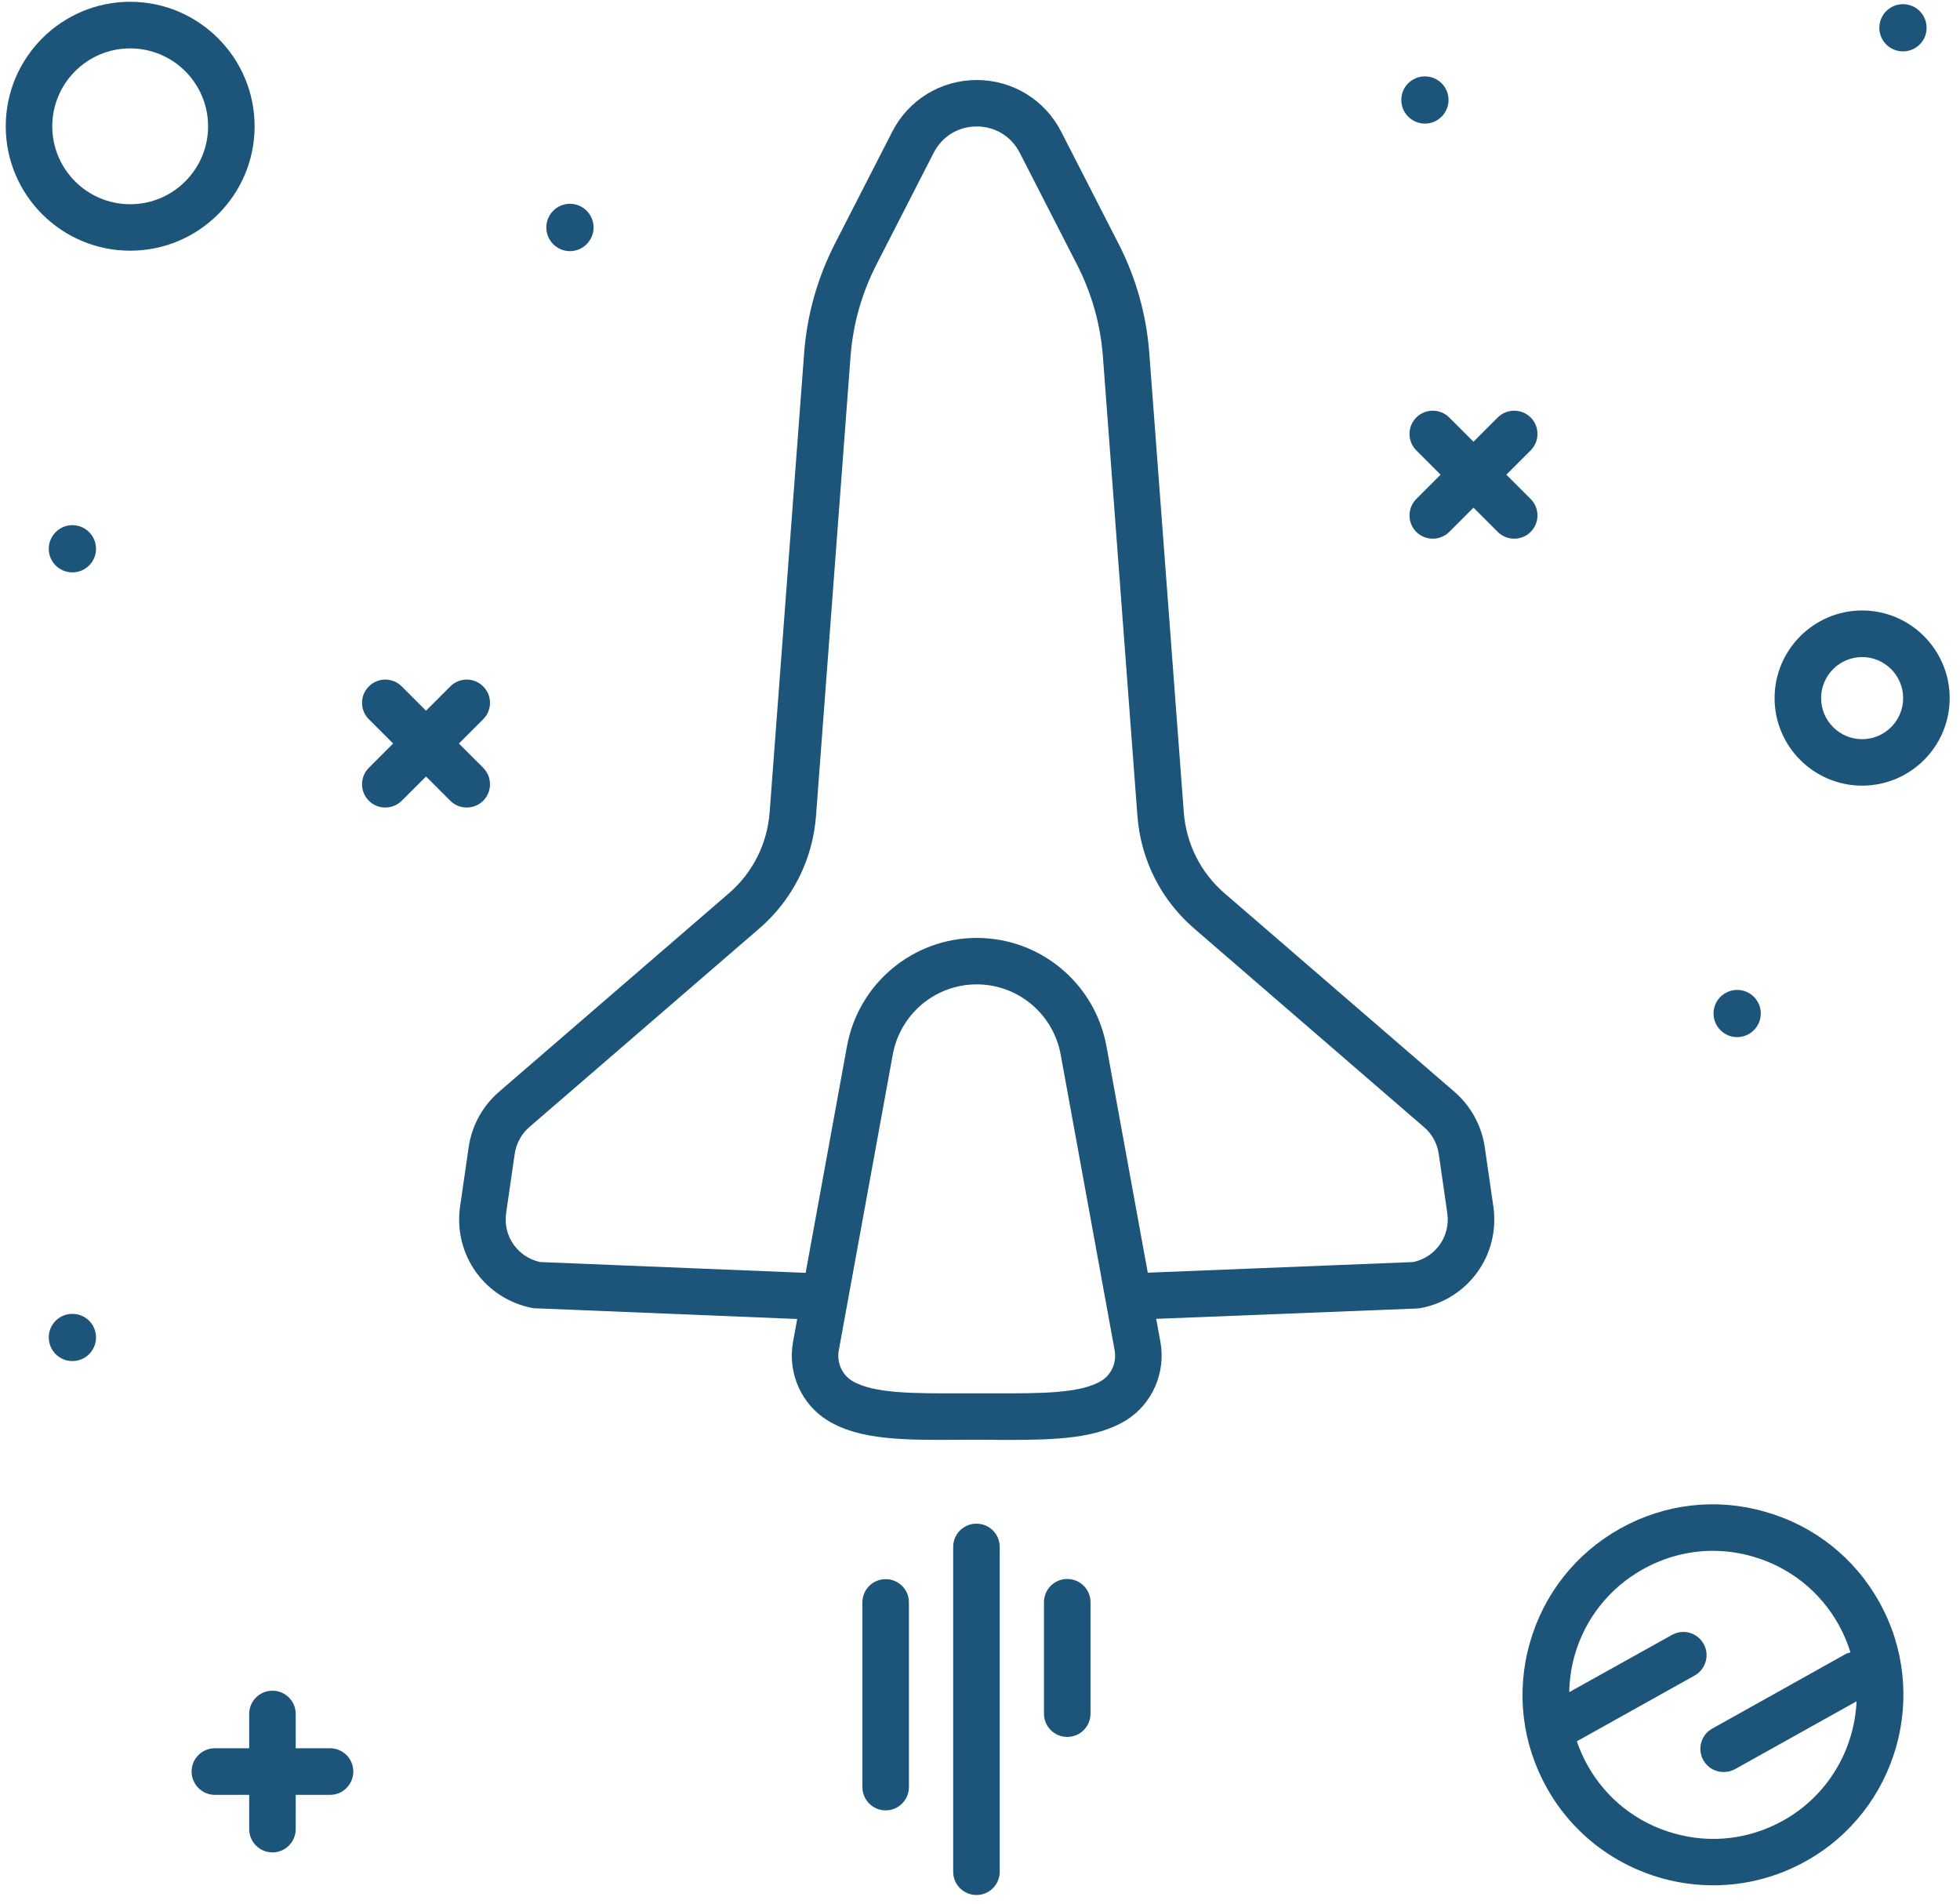 <svg width="174" height="169" viewBox="0 0 174 169" version="1.1" xmlns="http://www.w3.org/2000/svg" xmlns:xlink="http://www.w3.org/1999/xlink">
<title>space_by_kosmofish</title>
<desc>Created using Figma</desc>
<g id="Canvas" transform="translate(-1465 -1521)">
<g id="space_by_kosmofish">
<g id="g10">
<g id="g12">
<g id="path38">
<use xlink:href="#path0_fill" transform="matrix(0.133 0 0 -0.133 1505.76 1648.8)" fill="#1D5479"/>
</g>
<g id="path40">
<use xlink:href="#path1_fill" transform="matrix(0.133 0 0 -0.133 1541.56 1681.68)" fill="#1D5479"/>
</g>
<g id="path42">
<use xlink:href="#path2_fill" transform="matrix(0.133 0 0 -0.133 1549.62 1689.19)" fill="#1D5479"/>
</g>
<g id="path44">
<use xlink:href="#path3_fill" transform="matrix(0.133 0 0 -0.133 1557.68 1675.16)" fill="#1D5479"/>
</g>
<g id="path46">
<use xlink:href="#path4_fill" transform="matrix(0.133 0 0 -0.133 1465.51 1543.25)" fill="#1D5479"/>
</g>
<g id="path48">
<use xlink:href="#path5_fill" transform="matrix(0.133 0 0 -0.133 1622.54 1590.73)" fill="#1D5479"/>
</g>
<g id="path50">
<use xlink:href="#path6_fill" transform="matrix(0.133 0 0 -0.133 1590.13 1568.81)" fill="#1D5479"/>
</g>
<g id="path52">
<use xlink:href="#path7_fill" transform="matrix(0.133 0 0 -0.133 1497.14 1592.67)" fill="#1D5479"/>
</g>
<g id="path54">
<use xlink:href="#path8_fill" transform="matrix(0.133 0 0 -0.133 1482.01 1685.41)" fill="#1D5479"/>
</g>
<g id="path56">
<use xlink:href="#path9_fill" transform="matrix(0.133 0 0 -0.133 1469.33 1641.8)" fill="#1D5479"/>
</g>
<g id="path58">
<use xlink:href="#path10_fill" transform="matrix(0.133 0 0 -0.133 1617.12 1613.05)" fill="#1D5479"/>
</g>
<g id="path60">
<use xlink:href="#path11_fill" transform="matrix(0.133 0 0 -0.133 1589.4 1531.97)" fill="#1D5479"/>
</g>
<g id="path62">
<use xlink:href="#path12_fill" transform="matrix(0.133 0 0 -0.133 1513.5 1543.29)" fill="#1D5479"/>
</g>
<g id="path64">
<use xlink:href="#path13_fill" transform="matrix(0.133 0 0 -0.133 1469.33 1571.8)" fill="#1D5479"/>
</g>
<g id="path66">
<use xlink:href="#path14_fill" transform="matrix(0.133 0 0 -0.133 1631.84 1525.56)" fill="#1D5479"/>
</g>
<g id="path68">
<use xlink:href="#path15_fill" transform="matrix(0.133 0 0 -0.133 1600.16 1688.33)" fill="#1D5479"/>
</g>
</g>
</g>
</g>
</g>
<defs>
<path id="path0_fill" d="M 636.832 118.7L 459.651 111.6L 432.081 262.7C 424.44 304.6 388.018 335 345.479 335C 302.94 335 266.522 304.6 258.877 262.7L 231.288 111.5L 54.131 118.7C 39.088 121.9 29.151 136 31.377 151.4L 37.096 190.9C 38.096 197.8 41.577 204.2 46.889 208.8L 200.252 341.2C 222.534 360.4 236.022 387.2 238.225 416.6L 261.252 722.9C 262.866 744.4 268.643 764.9 278.424 784.1L 316.678 858.8C 322.335 869.9 333.1 876.5 345.479 876.5C 357.862 876.5 368.627 869.9 374.28 858.8L 412.53 784.1C 422.319 764.9 428.092 744.4 429.71 722.9L 452.733 416.6C 454.94 387.2 468.424 360.4 490.713 341.2L 644.082 208.7C 649.382 204.2 652.862 197.8 653.862 190.9L 659.582 151.4C 661.812 136 651.862 121.9 636.832 118.7L 636.832 118.7ZM 428.76 39.5C 414.811 30.9 387.647 31 356.213 31.1L 345.479 31.1L 334.745 31.1C 303.252 31 276.139 30.9 262.194 39.5C 255.475 43.6 251.948 51.8 253.42 59.8L 289.432 257.1C 294.374 284.3 317.952 304 345.479 304C 373.006 304 396.585 284.3 401.53 257.1L 437.542 59.8C 439.01 51.8 435.479 43.6 428.76 39.5ZM 684.602 195.3C 682.512 209.7 675.322 222.8 664.362 232.3L 511.01 364.7C 494.983 378.5 485.288 397.8 483.694 418.9L 460.67 725.3C 458.752 750.8 451.854 775.4 440.17 798.2L 401.924 872.9C 391.022 894.3 369.389 907.5 345.479 907.5C 321.569 907.5 299.94 894.3 289.038 872.9L 250.784 798.2C 239.108 775.3 232.206 750.8 230.288 725.3L 207.264 418.9C 205.674 397.8 195.975 378.5 179.956 364.7L 26.612 232.3C 15.624 222.8 8.436 209.7 6.362 195.3L 0.643 155.9C -4.056 123.5 17.46 93.7 49.62 87.9L 225.659 80.7L 222.866 65.4C 219.116 44.8 228.393 23.8 245.944 13C 267.428 -0.2 297.217 -0.2 334.842 0.1L 345.479 0.1L 356.116 0.1C 359.596 0 363.006 9.76563e-05 366.35 9.76563e-05C 399.217 9.76563e-05 425.53 1.1 445.014 13C 462.565 23.8 471.838 44.8 468.092 65.4L 465.284 80.8L 639.242 87.7L 641.342 87.9C 673.492 93.7 695.002 123.5 690.312 155.9L 684.602 195.3"/>
<path id="path1_fill" d="M 15.523 154.3C 6.949 154.3 2.97852e-05 147.4 2.97852e-05 138.8L 2.97852e-05 15.5C 2.97852e-05 7 6.949 0 15.523 0C 24.102 0 31.051 7 31.051 15.5L 31.051 138.8C 31.051 147.4 24.102 154.3 15.523 154.3Z"/>
<path id="path2_fill" d="M 15.527 247.8C 6.949 247.8 -2.83203e-05 240.9 -2.83203e-05 232.3L -2.83203e-05 15.5C -2.83203e-05 6.9 6.949 0 15.527 0C 24.102 0 31.051 6.9 31.051 15.5L 31.051 232.3C 31.051 240.9 24.102 247.8 15.527 247.8Z"/>
<path id="path3_fill" d="M 15.528 105.4C 6.953 105.4 -2.53906e-05 98.5 -2.53906e-05 89.9L -2.53906e-05 15.5C -2.53906e-05 6.9 6.953 -9.76563e-05 15.528 -9.76563e-05C 24.102 -9.76563e-05 31.055 6.9 31.055 15.5L 31.055 89.9C 31.055 98.5 24.102 105.4 15.528 105.4Z"/>
<path id="path4_fill" d="M 83.05 31C 54.379 31 31.05 54.3 31.05 83C 31.05 111.7 54.379 135 83.05 135C 111.73 135 135.058 111.7 135.058 83C 135.058 54.3 111.73 31 83.05 31ZM 166.113 83C 166.113 128.8 128.851 166.1 83.05 166.1C 37.254 166.1 7.20215e-06 128.8 7.20215e-06 83C 7.20215e-06 37.2 37.254 0 83.05 0C 128.851 0 166.113 37.2 166.113 83Z"/>
<path id="path5_fill" d="M 58.44 31C 43.34 31 31.05 43.3 31.05 58.4C 31.05 73.5 43.34 85.8 58.44 85.8C 73.53 85.8 85.81 73.5 85.81 58.4C 85.81 43.3 73.53 31 58.44 31ZM 58.44 116.9C 26.22 116.9 1.95312e-05 90.6 1.95312e-05 58.4C 1.95312e-05 26.2 26.22 9.76563e-05 58.44 9.76563e-05C 90.66 9.76563e-05 116.87 26.2 116.87 58.4C 116.87 90.6 90.66 116.9 58.44 116.9Z"/>
<path id="path6_fill" d="M 80.855 26.5L 64.655 42.7L 80.855 58.9C 86.925 65 86.925 74.8 80.855 80.9C 74.795 86.9 64.965 86.9 58.905 80.9L 42.705 64.7L 26.505 80.9C 20.435 86.9 10.615 86.9 4.545 80.9C -1.515 74.8 -1.515 65 4.545 58.9L 20.745 42.7L 4.545 26.5C -1.515 20.4 -1.515 10.6 4.545 4.5C 7.575 1.5 11.555 0 15.525 0C 19.495 0 23.465 1.5 26.505 4.5L 42.705 20.7L 58.905 4.5C 61.935 1.5 65.905 0 69.885 0C 73.855 0 77.825 1.5 80.855 4.5C 86.925 10.6 86.925 20.4 80.855 26.5Z"/>
<path id="path7_fill" d="M 69.886 9.76563e-05C 73.858 9.76563e-05 77.827 1.5 80.862 4.5C 86.929 10.6 86.929 20.4 80.862 26.5L 64.659 42.7L 80.862 58.9C 86.929 64.9 86.929 74.8 80.862 80.8C 74.796 86.9 64.972 86.9 58.905 80.8L 42.706 64.6L 26.503 80.8C 20.44 86.9 10.612 86.9 4.55 80.8C -1.517 74.8 -1.517 64.9 4.55 58.9L 20.749 42.7L 4.55 26.5C -1.517 20.4 -1.517 10.6 4.55 4.5C 7.581 1.5 11.554 9.76563e-05 15.526 9.76563e-05C 19.499 9.76563e-05 23.472 1.5 26.503 4.5L 42.706 20.7L 58.905 4.5C 61.94 1.5 65.909 9.76563e-05 69.886 9.76563e-05Z"/>
<path id="path8_fill" d="M 92.403 69.5L 69.489 69.5L 69.489 92.4C 69.489 101 62.539 107.9 53.965 107.9C 45.387 107.9 38.438 101 38.438 92.4L 38.438 69.5L 15.528 69.5C 6.954 69.5 -5.7373e-06 62.6 -5.7373e-06 54C -5.7373e-06 45.4 6.954 38.4 15.528 38.4L 38.438 38.4L 38.438 15.5C 38.438 7 45.387 0 53.965 0C 62.539 0 69.489 7 69.489 15.5L 69.489 38.4L 92.403 38.4C 100.977 38.4 107.926 45.4 107.926 54C 107.926 62.6 100.977 69.5 92.403 69.5Z"/>
<path id="path9_fill" d="M 15.77 31.5C 7.059 31.5 4.39453e-06 24.5 4.39453e-06 15.8C 4.39453e-06 7 7.059 9.76563e-05 15.77 9.76563e-05C 24.477 9.76563e-05 31.535 7 31.535 15.8C 31.535 24.5 24.477 31.5 15.77 31.5Z"/>
<path id="path10_fill" d="M 15.77 0C 24.48 0 31.54 7.1 31.54 15.8C 31.54 24.5 24.48 31.5 15.77 31.5C 7.06 31.5 1.46484e-05 24.5 1.46484e-05 15.8C 1.46484e-05 7.1 7.06 0 15.77 0Z"/>
<path id="path11_fill" d="M 15.77 -0C 24.48 -0 31.54 7.1 31.54 15.8C 31.54 24.5 24.48 31.5 15.77 31.5C 7.06 31.5 2.92969e-05 24.5 2.92969e-05 15.8C 2.92969e-05 7.1 7.06 -0 15.77 -0Z"/>
<path id="path12_fill" d="M 15.769 -9.76563e-05C 24.48 -9.76563e-05 31.539 7.1 31.539 15.8C 31.539 24.5 24.48 31.6 15.769 31.6C 7.062 31.6 -8.05664e-06 24.5 -8.05664e-06 15.8C -8.05664e-06 7.1 7.062 -9.76563e-05 15.769 -9.76563e-05"/>
<path id="path13_fill" d="M 15.77 31.5C 7.059 31.5 4.39453e-06 24.4 4.39453e-06 15.7C 4.39453e-06 7 7.059 9.76563e-05 15.77 9.76563e-05C 24.477 9.76563e-05 31.535 7 31.535 15.7C 31.535 24.4 24.477 31.5 15.77 31.5Z"/>
<path id="path14_fill" d="M 15.77 -9.76563e-05C 24.48 -9.76563e-05 31.54 7 31.54 15.7C 31.54 24.5 24.48 31.5 15.77 31.5C 7.06 31.5 -5.37109e-05 24.5 -5.37109e-05 15.7C -5.37109e-05 7 7.06 -9.76563e-05 15.77 -9.76563e-05Z"/>
<path id="path15_fill" d="M 173.992 43.2C 151.592 30.7 125.682 27.6 100.962 34.7C 76.282 41.7 55.802 57.8 43.292 80.3C 40.442 85.4 38.142 90.7 36.272 96.1L 114.912 140C 122.402 144.2 125.092 153.7 120.902 161.1C 116.722 168.6 107.272 171.3 99.782 167.1L 31.202 128.9C 31.372 137 32.472 145.2 34.762 153.3C 41.752 177.9 57.952 198.4 80.352 210.9C 94.862 219 110.852 223.2 127.032 223.2C 135.822 223.2 144.672 222 153.372 219.5C 178.062 212.5 198.542 196.3 211.052 173.9C 214.382 167.9 216.982 161.7 218.922 155.4C 217.952 155.1 216.942 155 216.012 154.5L 126.702 104.6C 119.212 100.5 116.522 91 120.712 83.5C 123.552 78.4 128.832 75.6 134.282 75.6C 136.842 75.6 139.432 76.2 141.832 77.5L 223.002 122.8C 221.522 90.7 204.082 60 173.992 43.2L 173.992 43.2ZM 161.842 249.3C 129.172 258.7 94.852 254.6 65.222 238.1C 35.572 221.5 14.142 194.4 4.882 161.7C -4.388 129.1 -0.368 94.8 16.182 65.1C 39.432 23.5 82.772 9.76563e-05 127.392 9.76563e-05C 148.332 9.76563e-05 169.572 5.2 189.122 16.1C 250.322 50.2 272.322 127.8 238.162 189C 221.612 218.7 194.502 240.1 161.842 249.3"/>
</defs>
</svg>
